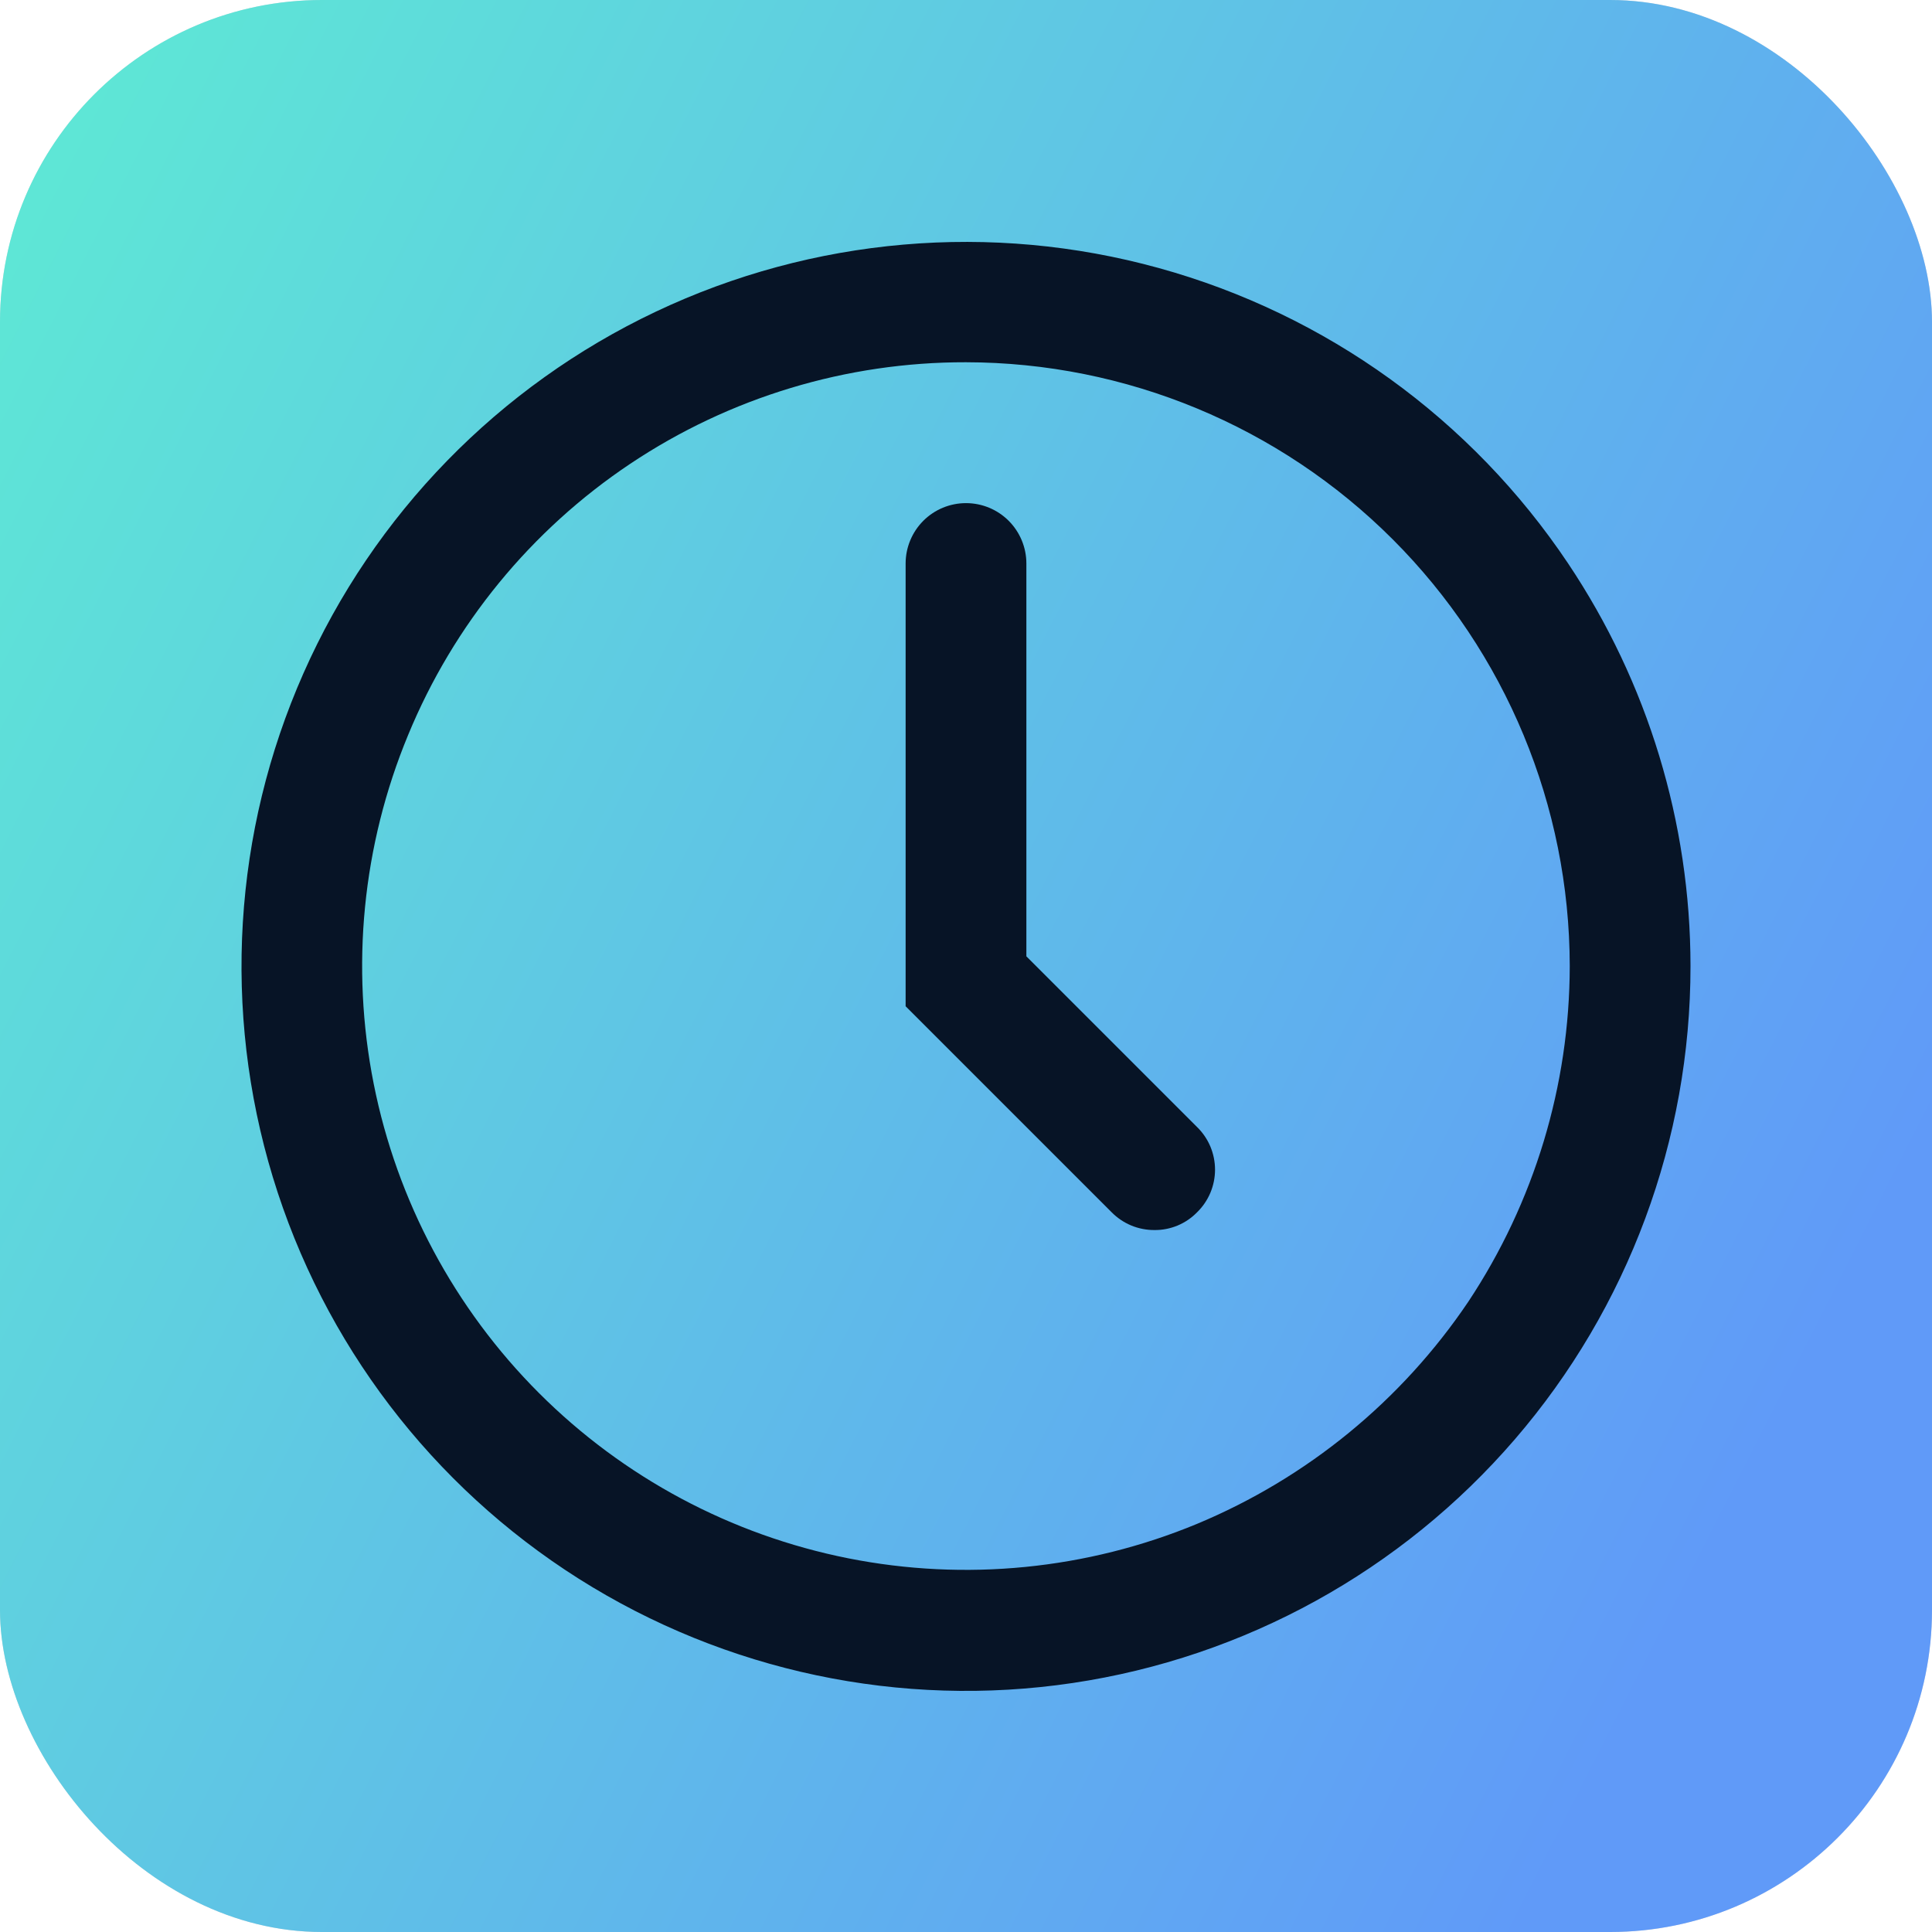<svg width="60" height="60" viewBox="0 0 60 60" fill="none" xmlns="http://www.w3.org/2000/svg">
<g clip-path="url(#clip0_6_8490)">
<rect width="60" height="60" rx="10" fill="#D9D9D9"/>
<rect width="60" height="60" rx="10" fill="url(#paint0_linear_6_8490)"/>
<path d="M31.875 29.7V17.5C31.875 17.003 31.677 16.526 31.326 16.174C30.974 15.822 30.497 15.625 30 15.625C29.503 15.625 29.026 15.822 28.674 16.174C28.323 16.526 28.125 17.003 28.125 17.5V31.25L34.525 37.65C34.698 37.825 34.904 37.964 35.132 38.059C35.359 38.153 35.604 38.201 35.85 38.2C36.097 38.203 36.341 38.155 36.569 38.061C36.797 37.966 37.003 37.826 37.175 37.65C37.352 37.478 37.492 37.272 37.589 37.044C37.684 36.816 37.734 36.572 37.734 36.325C37.734 36.078 37.684 35.834 37.589 35.606C37.492 35.378 37.352 35.172 37.175 35L31.875 29.7Z" fill="#071426"/>
<path d="M48.7 17.5C45.7 13.016 41.188 9.759 35.987 8.324C30.787 6.888 25.243 7.369 20.367 9.679C15.492 11.988 11.608 15.973 9.425 20.907C7.241 25.841 6.904 31.395 8.473 36.557C10.042 41.719 13.414 46.145 17.974 49.029C22.534 51.912 27.978 53.062 33.314 52.267C38.651 51.472 43.524 48.786 47.045 44.699C50.567 40.612 52.503 35.395 52.5 30C52.498 25.549 51.175 21.199 48.7 17.5ZM45.6 40.425C43.527 43.5 40.598 45.899 37.175 47.325C33.749 48.745 29.978 49.117 26.34 48.394C22.702 47.67 19.361 45.885 16.738 43.262C14.116 40.639 12.329 37.298 11.606 33.66C10.883 30.022 11.255 26.251 12.675 22.825C14.089 19.395 16.491 16.462 19.576 14.401C22.661 12.34 26.29 11.243 30 11.25C34.971 11.257 39.736 13.234 43.251 16.749C46.766 20.264 48.743 25.029 48.75 30C48.746 33.709 47.65 37.334 45.6 40.425Z" fill="#071426"/>
</g>
<defs>
<linearGradient id="paint0_linear_6_8490" x1="0.417" y1="7.09353e-07" x2="71.993" y2="36.448" gradientUnits="userSpaceOnUse">
<stop stop-color="#5EEAD4"/>
<stop offset="0.859" stop-color="#609AF8"/>
</linearGradient>
<clipPath id="clip0_6_8490">
<rect width="60" height="60" fill="white"/>
</clipPath>
</defs>
</svg>
